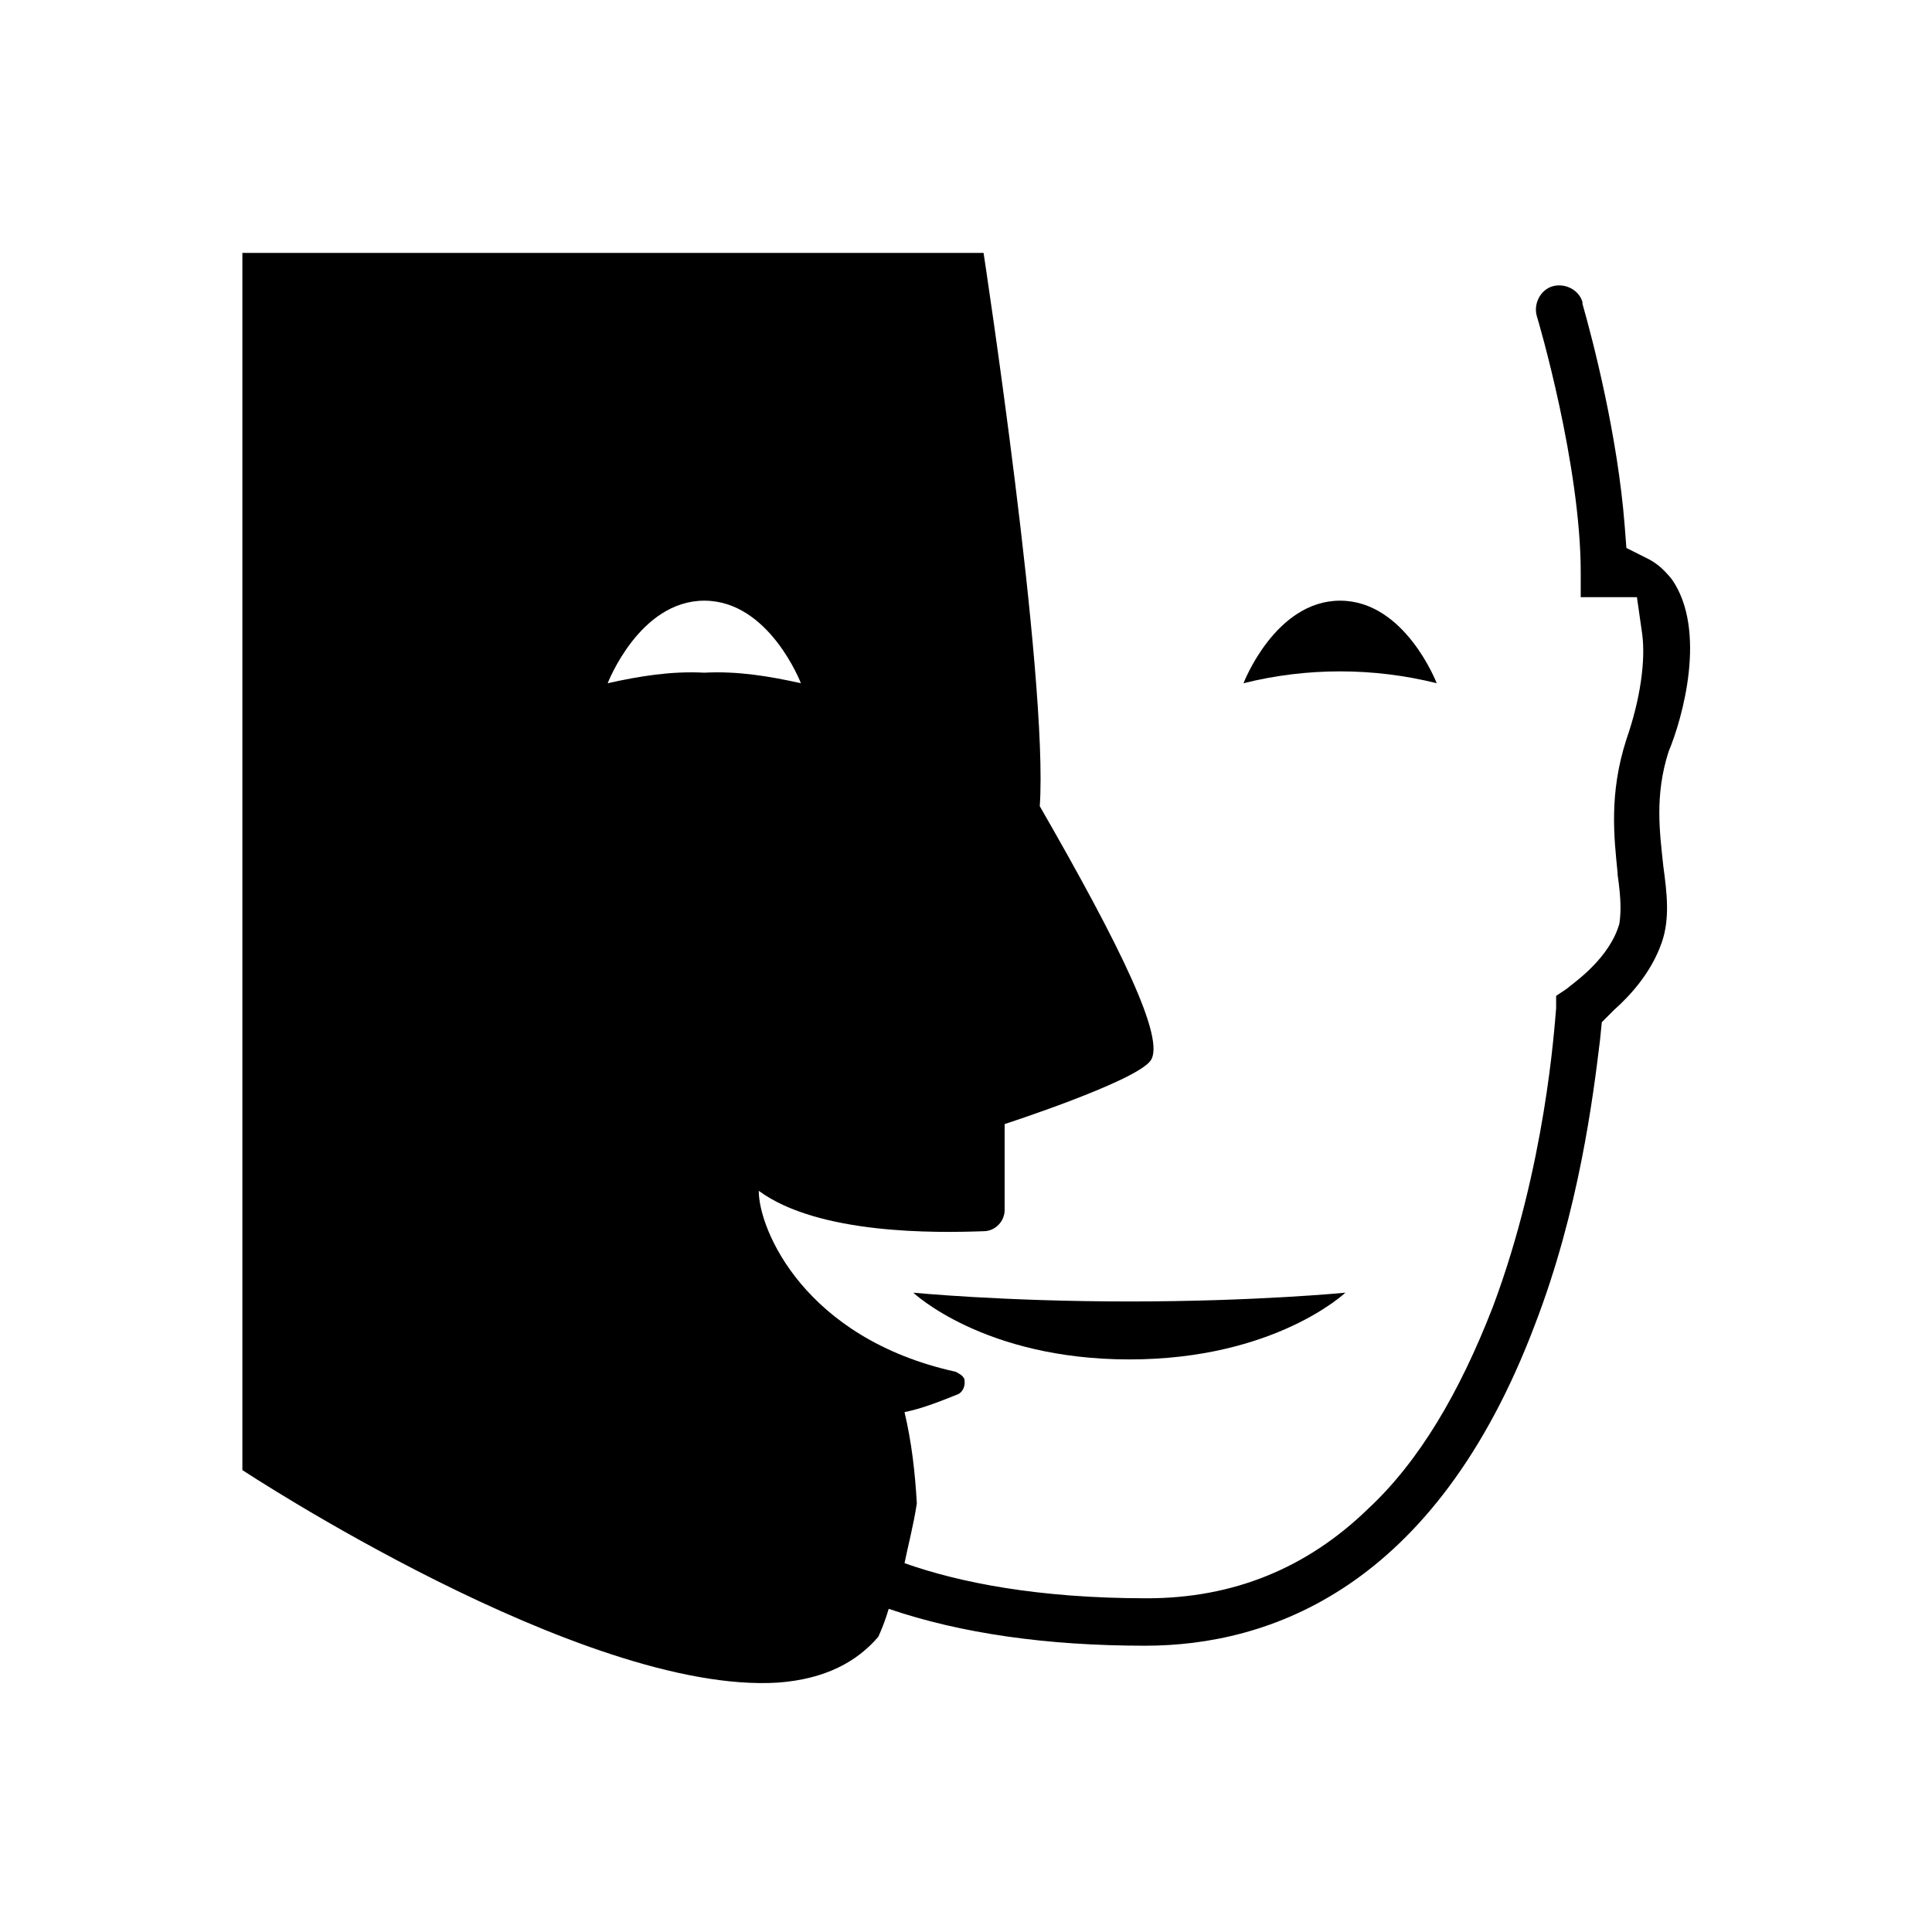 <svg width="110" height="110" xmlns="http://www.w3.org/2000/svg" x="0px" y="0px"
	 viewBox="0 0 110 110" style="enable-background:new 0 0 110 110;" xml:space="preserve">
<g>
	<path d="M81.8,38.9c0,0-1.8-4.7-5.5-4.7s-5.5,4.7-5.5,4.7C74.4,38,78.2,38,81.8,38.9z"/>
	<path d="M52,73.6c0,0,4,3.8,12.3,3.8s12.3-3.8,12.3-3.8s-5.1,0.5-12.3,0.5C57.1,74.1,52,73.6,52,73.6z"/>
	<path d="M95.2,33c-0.4-0.5-0.8-0.9-1.4-1.2l-1.2-0.6l-0.1-1.3c-0.4-5.1-1.8-10.5-2.4-12.6l0-0.1c-0.2-0.7-1-1.1-1.7-0.9
		c-0.7,0.2-1.1,1-0.9,1.7c0.1,0.3,2.5,8.5,2.5,14.6v1.4h3.2l0.3,2.1c0.2,1.5-0.1,3.7-0.9,6c-1,3.1-0.7,5.6-0.5,7.6l0,0.1
		c0.2,1.4,0.2,2.1,0.1,2.8l-0.1,0.3c-0.7,1.9-2.7,3.2-2.9,3.4l-0.6,0.4l0,0.7l0,0c-0.1,1.1-0.6,9-3.6,17l0,0
		c-1.9,4.9-4.2,8.8-7.1,11.5c-3.5,3.4-7.7,5.1-12.6,5.1c-6.2,0-10.7-0.9-13.8-2c0.2-1,0.5-2.1,0.7-3.4c-0.1-1.8-0.3-3.5-0.7-5.2
		c1-0.2,2-0.6,3-1c0.3-0.1,0.5-0.5,0.4-0.9c-0.1-0.2-0.3-0.3-0.5-0.4c-8.6-1.9-11.2-8.1-11.2-10.3c3.4,2.5,10.1,2.4,12.8,2.3
		c0.7,0,1.2-0.6,1.2-1.2V64c0,0,7.4-2.4,8.3-3.6s-1.7-6.5-6.3-14.5c0.5-7.3-3.2-31.5-3.2-31.5H13.8v69.3c0,0,19.4,12.8,30.5,12.1
		c2.7-0.2,4.5-1.2,5.7-2.6c0,0,0.3-0.6,0.6-1.6c4.1,1.4,9,2.1,14.6,2.1c7,0,16.5-3.2,22.2-18.3c2.5-6.5,3.3-12.9,3.7-16.2l0.1-1
		l0.7-0.7c0.9-0.8,2.1-2.1,2.7-3.8c0.5-1.4,0.3-2.9,0.1-4.4c-0.2-1.9-0.5-4,0.3-6.5C95.8,40.9,97.2,35.9,95.2,33z M34.6,38.9
		c0,0,1.8-4.7,5.5-4.7s5.5,4.7,5.5,4.7c-1.8-0.4-3.6-0.7-5.5-0.6C38.2,38.2,36.4,38.5,34.6,38.9z"/>
</g>
</svg>

